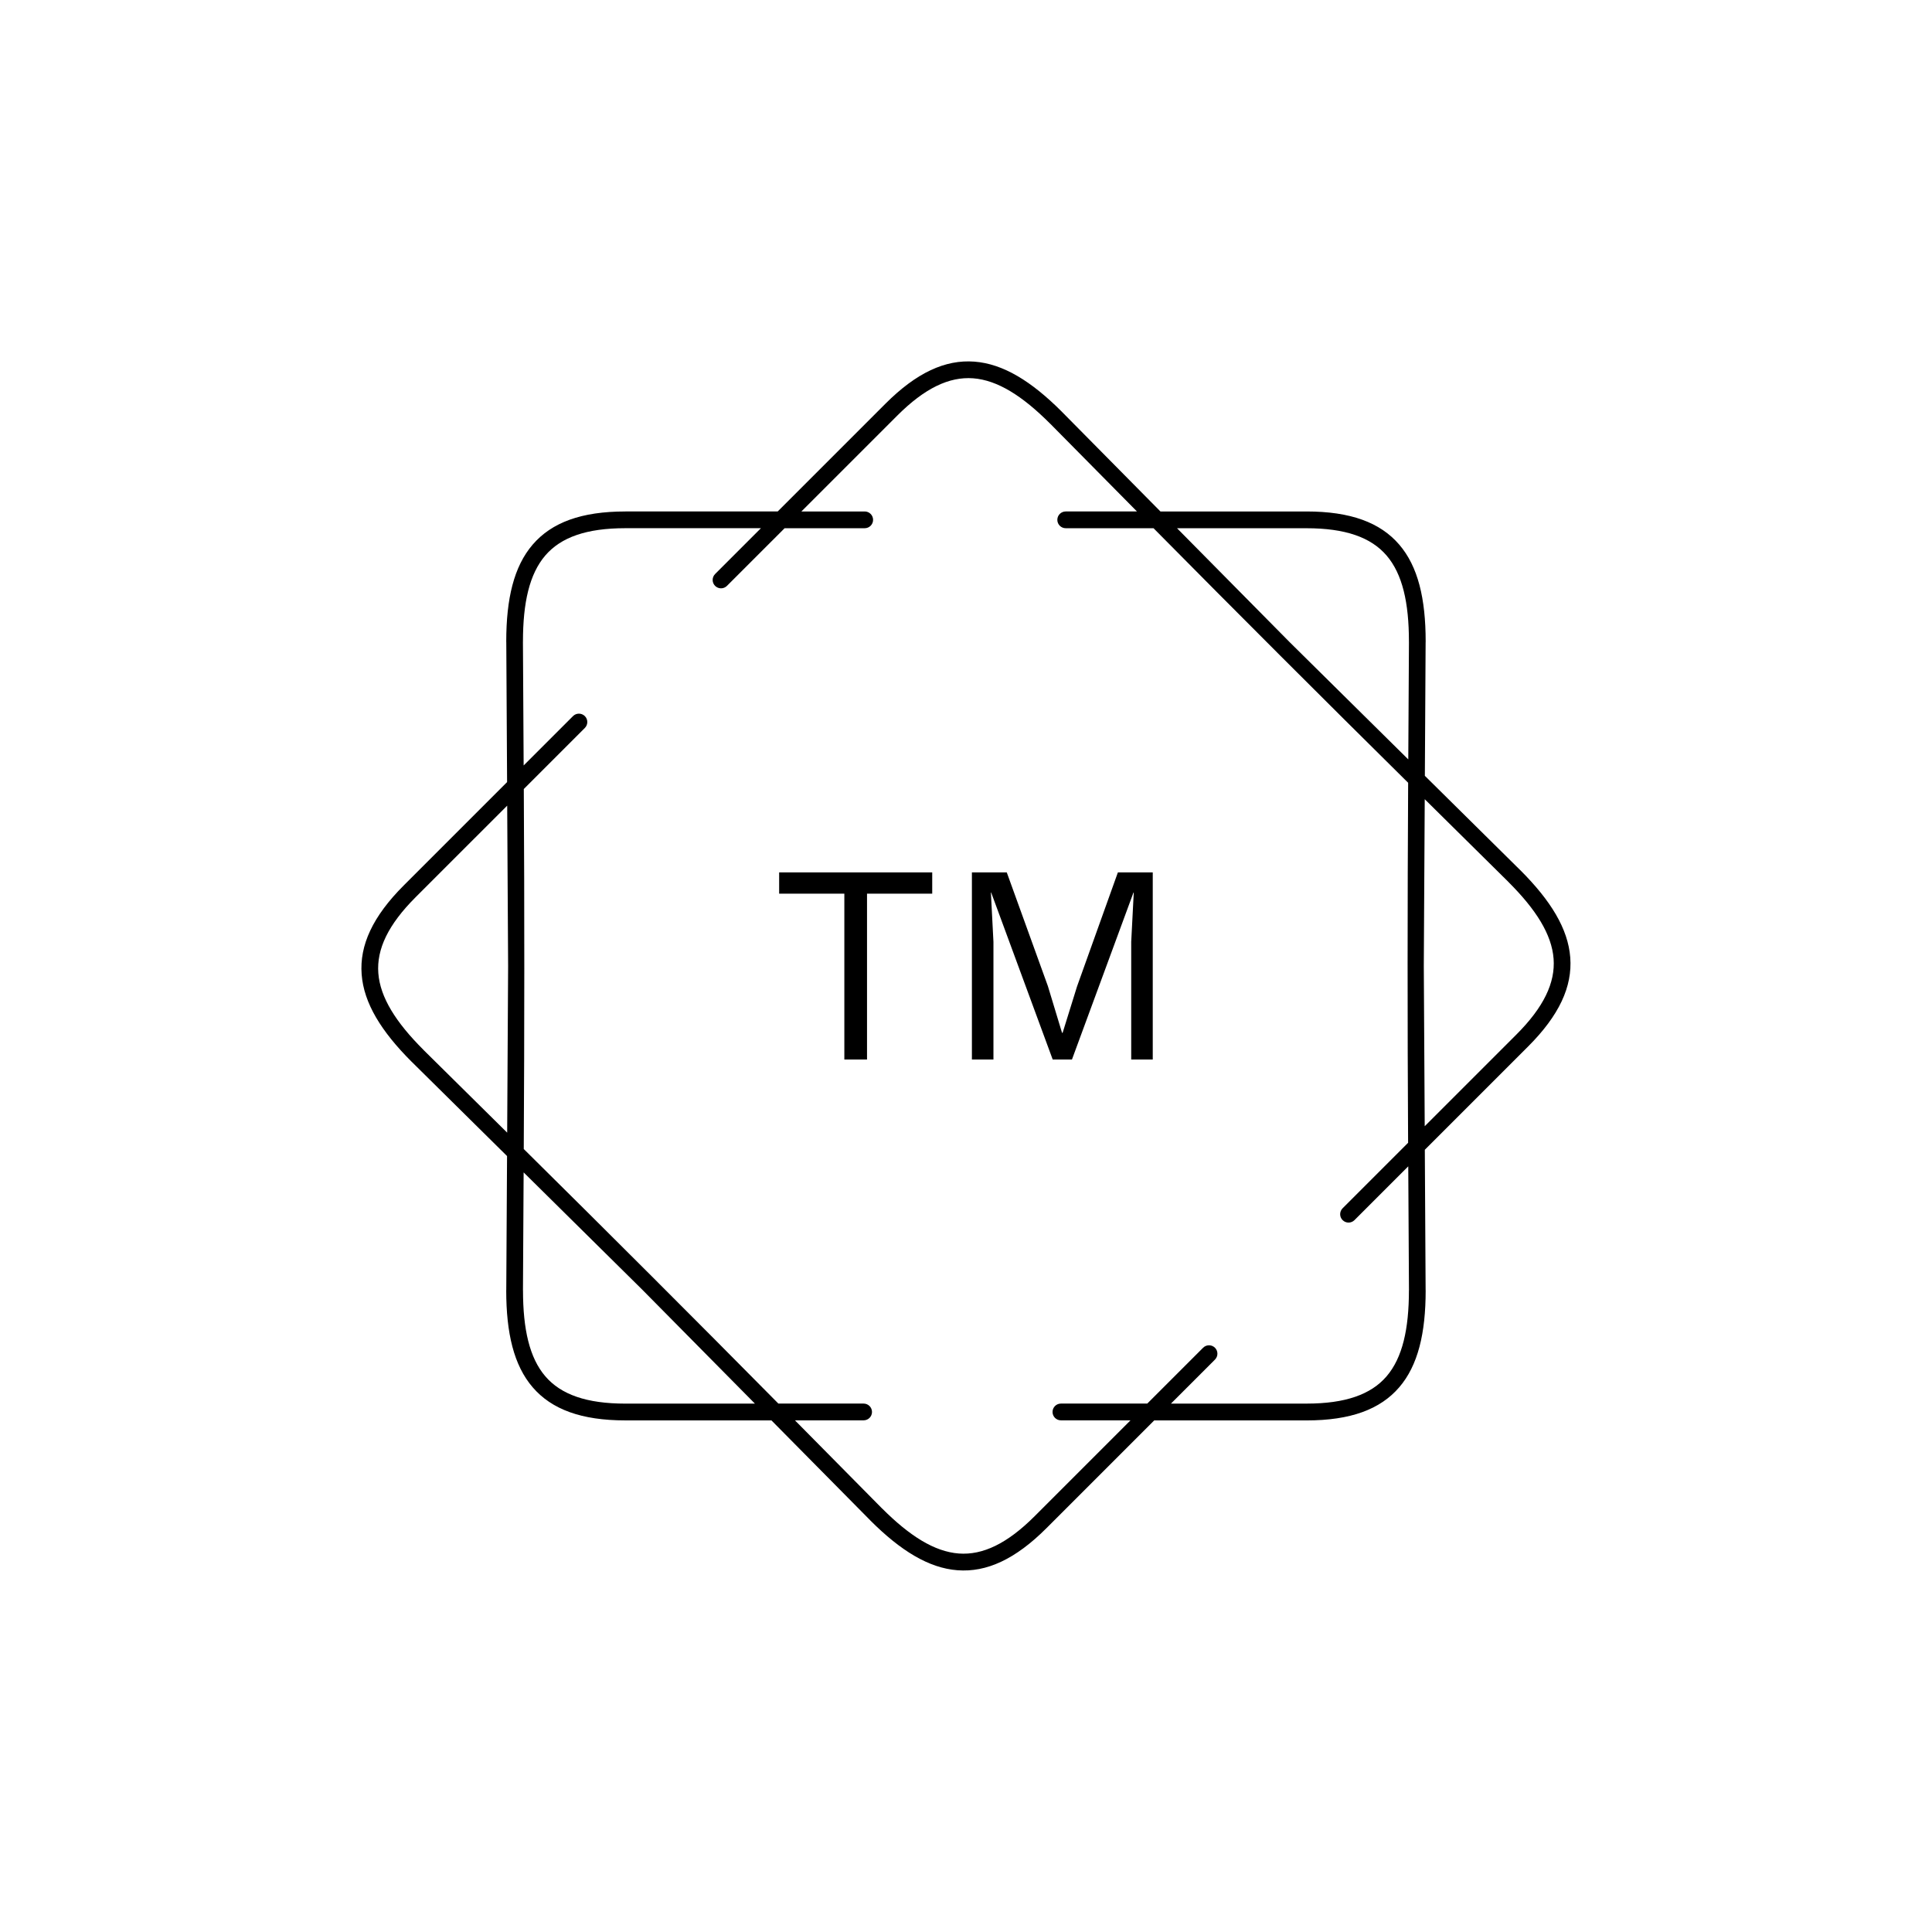 <svg xmlns="http://www.w3.org/2000/svg" version="1.1" xmlns:xlink="http://www.w3.org/1999/xlink" xmlns:svgjs="http://svgjs.dev/svgjs" width="128" height="128" viewBox="0 0 128 128"><g transform="matrix(0.628,0,0,0.628,23.805,12.5)"><svg viewBox="0 0 175 225" data-background-color="#ffffff" preserveAspectRatio="xMidYMid meet" height="164" width="128" xmlns="http://www.w3.org/2000/svg" xmlns:xlink="http://www.w3.org/1999/xlink"><g id="tight-bounds" transform="matrix(1,0,0,1,2.842170943040401e-14,0)"><svg viewBox="0 0 175 225" height="225" width="175"><g><svg></svg></g><g><svg viewBox="0 0 175 225" height="225" width="175"><g><path d="M72.846 46.72c0.67 0 1.213 0.543 1.213 1.212 0 0.67-0.543 1.213-1.213 1.213h-11.592l-8.346 8.345c-0.473 0.473-1.24 0.473-1.715 0-0.473-0.473-0.473-1.24 0-1.715l6.632-6.633h-19.628c-5.599 0-9.309 1.307-11.577 3.944-2.304 2.683-3.238 6.833-3.238 12.459 0 0.033 0 0.067-0.003 0.1l0.103 17.837 7.142-7.142c0.473-0.473 1.24-0.473 1.716 0 0.473 0.473 0.473 1.24 0 1.715l-8.836 8.837c0.1 17.419 0.094 34.689-0.006 52.107 12.389 12.25 24.606 24.458 36.853 36.844h12.337c0.67 0 1.213 0.543 1.213 1.213 0 0.67-0.543 1.213-1.213 1.212h-9.94l12.611 12.756 0.003-0.003c3.98 3.98 7.572 6.251 11.095 6.521 3.474 0.264 7.021-1.437 10.98-5.393l13.881-13.881h-10.074c-0.67 0-1.213-0.543-1.212-1.212 0-0.67 0.543-1.213 1.212-1.213h12.499l8.082-8.082c0.473-0.473 1.24-0.473 1.716 0 0.473 0.473 0.473 1.24 0 1.716l-6.369 6.369h19.628c5.599 0 9.309-1.307 11.577-3.944 2.304-2.683 3.238-6.833 3.238-12.459h0.006l-0.103-17.937-7.785 7.785c-0.473 0.473-1.24 0.473-1.716 0-0.473-0.473-0.473-1.24 0-1.716l9.479-9.479c-0.1-17.419-0.094-34.689 0.006-52.107-12.389-12.25-24.606-24.458-36.853-36.844h-12.71c-0.67 0-1.213-0.543-1.213-1.213 0-0.67 0.543-1.213 1.213-1.212h10.313l-12.554-12.699c-0.021-0.018-0.039-0.036-0.06-0.055-3.98-3.98-7.572-6.251-11.095-6.52-3.474-0.264-7.021 1.437-10.98 5.393l-13.881 13.881h9.167zM38.197 46.72h22.054l15.593-15.594c4.496-4.496 8.658-6.414 12.875-6.093 4.165 0.315 8.242 2.831 12.632 7.221 0.024 0.024 0.045 0.045 0.066 0.069l14.233 14.397h21.15c6.354 0 10.655 1.588 13.414 4.798 2.722 3.168 3.823 7.827 3.823 14.033 0 0.039-0.003 0.076-0.006 0.112l-0.11 19.319 13.821 13.666 0.003-0.003c4.389 4.389 6.906 8.464 7.221 12.632 0.321 4.217-1.601 8.379-6.094 12.874l-14.957 14.957 0.116 20.341h0.006c0 6.205-1.103 10.865-3.823 14.033-2.759 3.21-7.06 4.799-13.414 4.798h-22.054l-15.593 15.594c-4.496 4.496-8.658 6.414-12.875 6.093-4.165-0.315-8.242-2.831-12.632-7.221l0.003-0.003-14.302-14.466h-21.15c-6.354 0-10.655-1.588-13.414-4.798-2.722-3.168-3.823-7.827-3.823-14.033h0.006l0.113-19.431-13.754-13.596c-0.024-0.021-0.049-0.042-0.07-0.067-4.389-4.389-6.906-8.464-7.221-12.632-0.321-4.217 1.601-8.379 6.094-12.874l14.957-14.957-0.116-20.226c-0.003-0.036-0.006-0.076-0.006-0.112 0-6.205 1.103-10.865 3.823-14.033 2.759-3.21 7.06-4.799 13.414-4.798zM21.233 112.498l-0.133-23.199-13.26 13.259c-3.956 3.956-5.657 7.506-5.393 10.98 0.267 3.523 2.54 7.118 6.521 11.095 0.018 0.018 0.039 0.039 0.055 0.061l12.074 11.935 0.136-24.134zM23.479 142.388l-0.097 17.058h0.006c0 5.629 0.934 9.779 3.238 12.459 2.268 2.64 5.978 3.944 11.577 3.944h18.752l-16.309-16.497-17.164-16.967zM136.8 49.145h-18.752l16.309 16.497 17.164 16.967 0.097-16.958c-0.003-0.033-0.003-0.067-0.003-0.1 0-5.629-0.934-9.779-3.238-12.459-2.268-2.64-5.978-3.944-11.577-3.944zM153.903 88.365l-0.136 24.133 0.133 23.2 13.26-13.259c3.956-3.956 5.657-7.506 5.393-10.98-0.267-3.526-2.54-7.118-6.521-11.095l0.003-0.003-12.132-11.993z" fill="#000000" fill-rule="nonzero" stroke="none" stroke-width="1" stroke-linecap="butt" stroke-linejoin="miter" stroke-miterlimit="10" stroke-dasharray="" stroke-dashoffset="0" font-family="none" font-weight="none" font-size="none" text-anchor="none" style="mix-blend-mode: normal" data-fill-palette-color="tertiary"></path></g><g transform="matrix(1,0,0,1,60.462,98.961)"><svg viewBox="0 0 54.075 27.079" height="27.079" width="54.075"><g><svg viewBox="0 0 54.075 27.079" height="27.079" width="54.075"><g><svg viewBox="0 0 54.075 27.079" height="27.079" width="54.075"><g><svg viewBox="0 0 54.075 27.079" height="27.079" width="54.075"><g><svg viewBox="0 0 54.075 27.079" height="27.079" width="54.075"><g transform="matrix(1,0,0,1,0,0)"><svg width="54.075" viewBox="1.6 -33 65.9 33" height="27.079" data-palette-color="#61777f"><path d="M1.6-33L28.6-33 28.6-29.25 17.1-29.25 17.1 0 13.1 0 13.1-29.25 1.6-29.25 1.6-33ZM61.35-33L67.5-33 67.5 0 63.7 0 63.7-20.75 64.15-29.45 64.1-29.45 53.25 0 49.85 0 39-29.45 38.95-29.45 39.4-20.75 39.4 0 35.6 0 35.6-33 41.75-33 49-12.95 51.5-4.7 51.6-4.7 54.15-12.9 61.35-33Z" opacity="1" transform="matrix(1,0,0,1,0,0)" fill="#000000" class="undefined-text-0" data-fill-palette-color="primary" id="text-0"></path></svg></g></svg></g></svg></g></svg></g><g></g></svg></g></svg></g></svg></g><defs></defs></svg><rect width="175" height="225" fill="none" stroke="none" visibility="hidden"></rect></g></svg></g></svg>